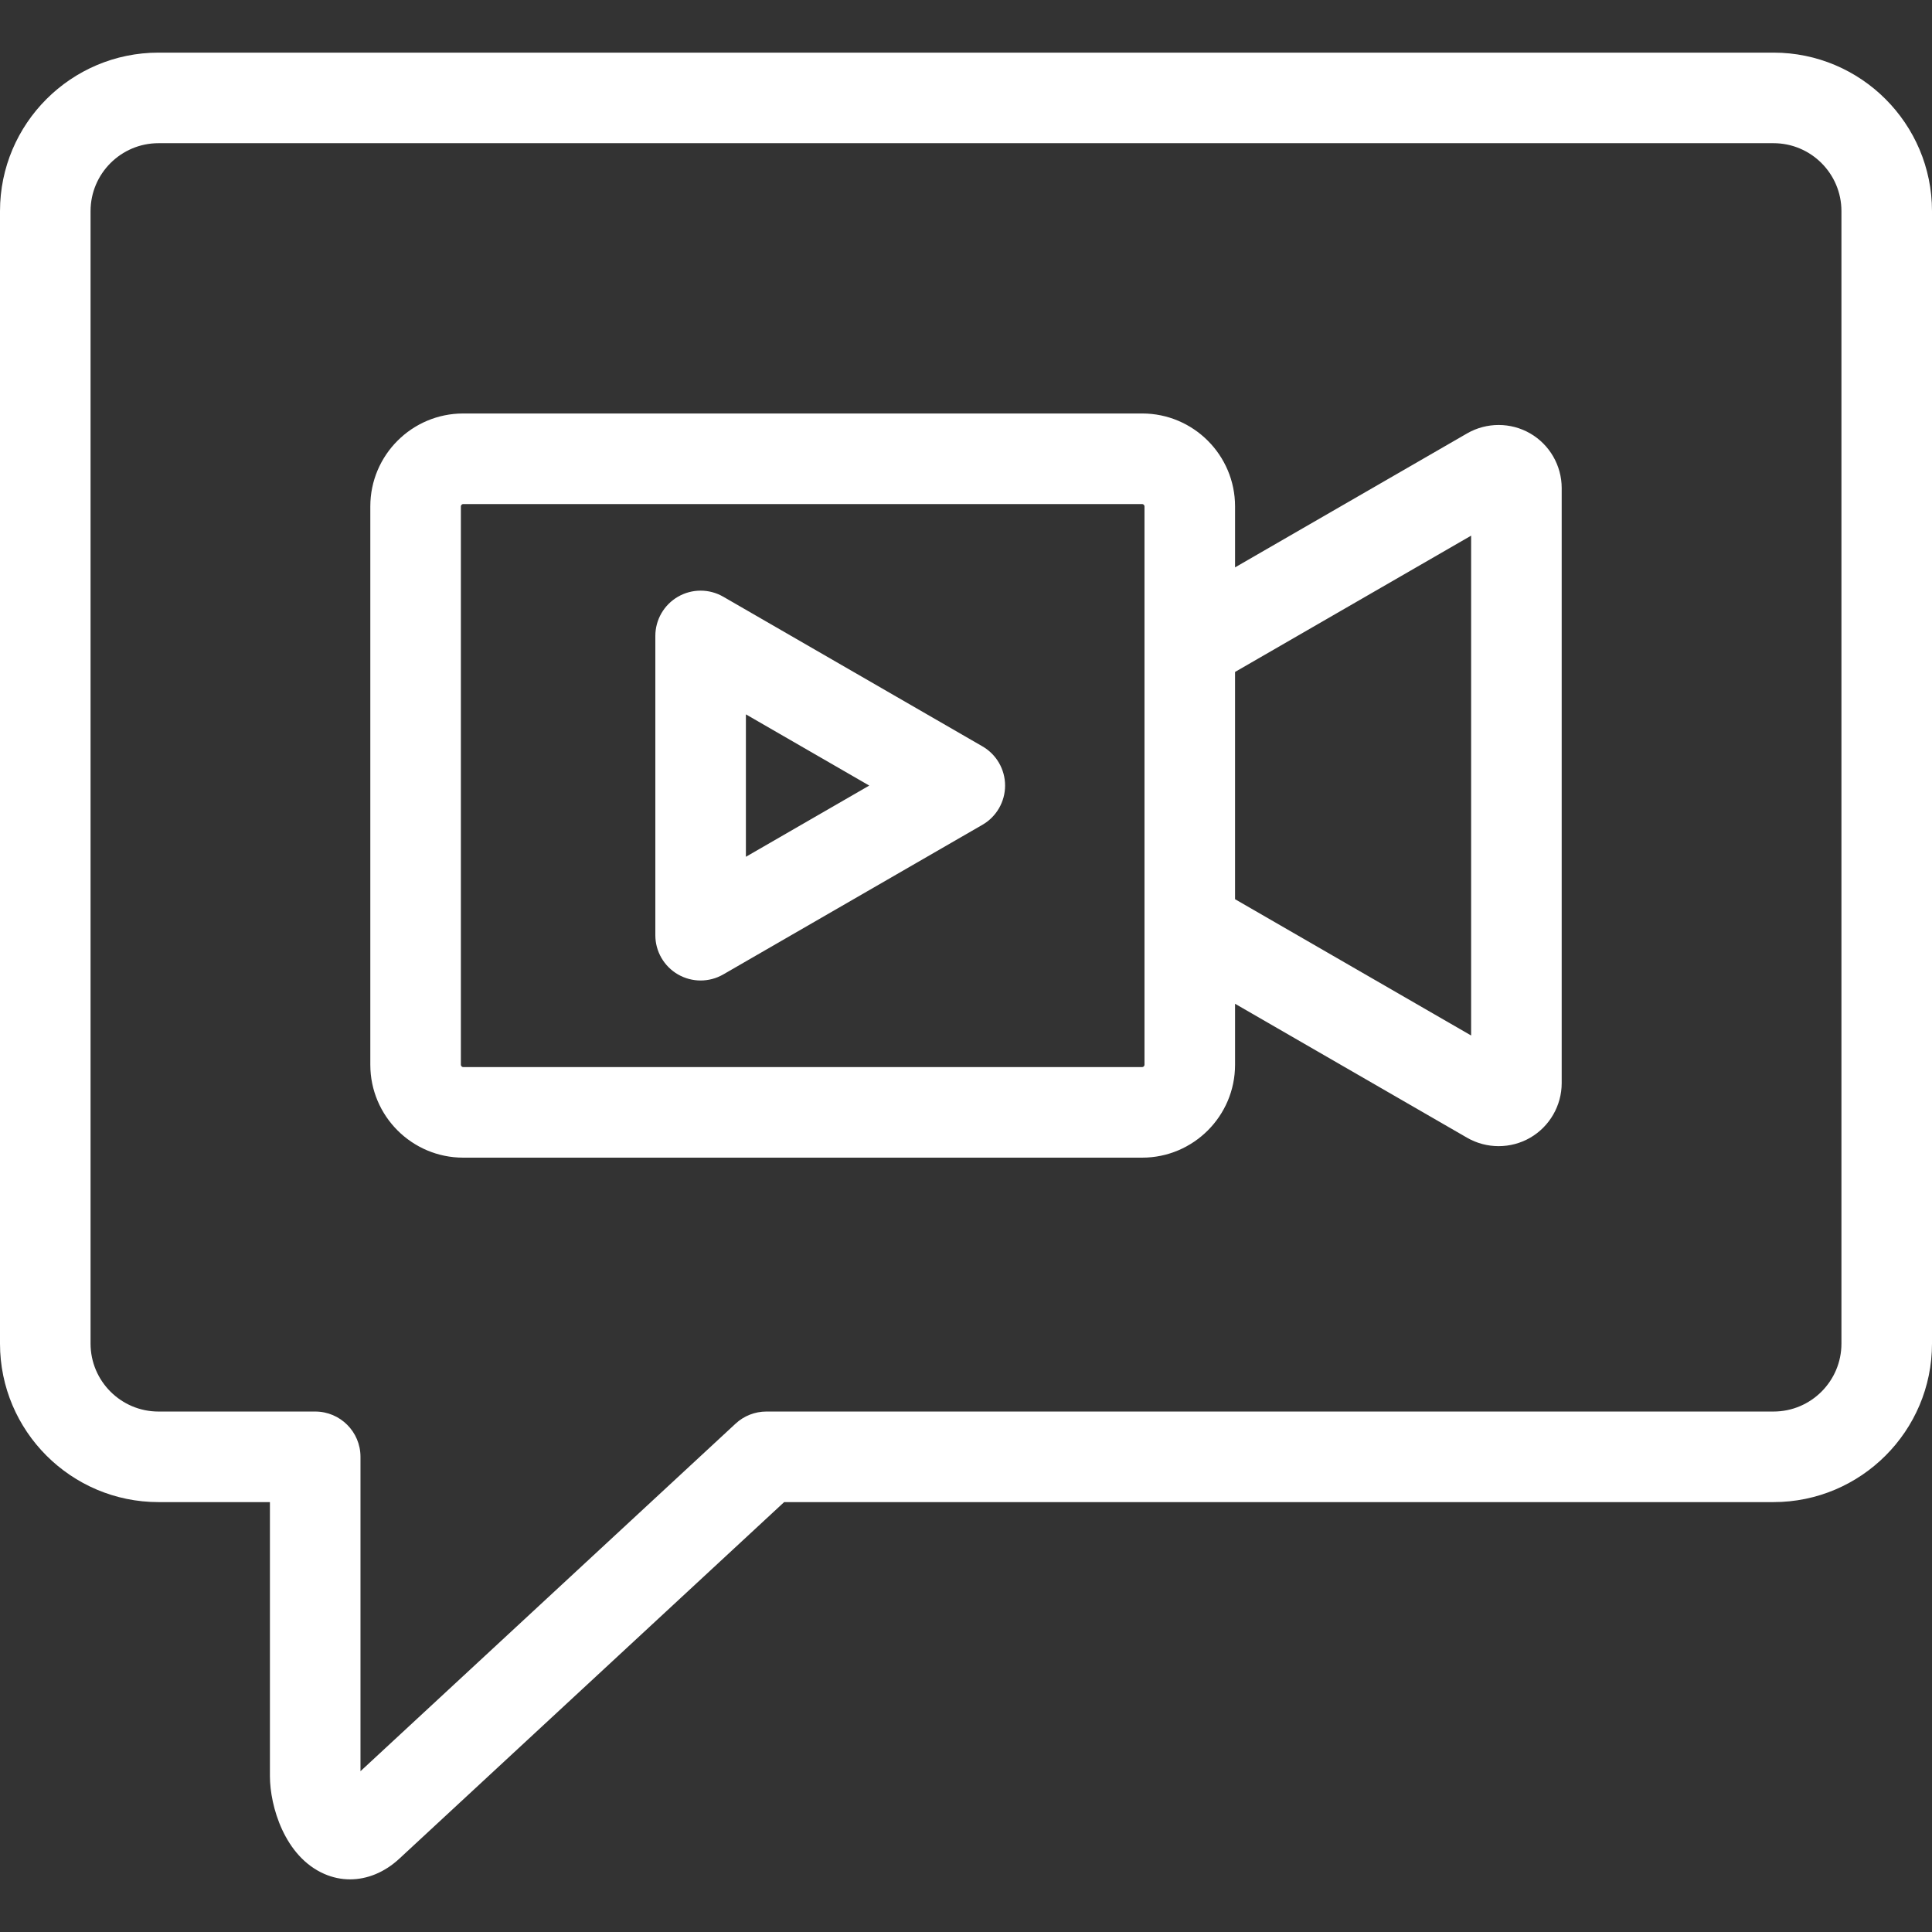 <svg id="Layer_1" fill="white" enable-background="new 0 0 512 512" height="512" viewBox="0 0 512 512" width="512" xmlns="http://www.w3.org/2000/svg"><rect x="0" y="0" width="512" height="512" fill="#333333" stroke="none"/><path d="m470 13.947h-428c-23.159 0-42 18.841-42 42v300.126c0 23.159 18.841 42 42 42h29.531l.001 72.613c0 7.891 3.839 21.306 14.416 25.924 2.21.966 4.512 1.438 6.816 1.438 4.58 0 9.168-1.871 13.051-5.47l101.992-94.506h262.193c23.159 0 42-18.841 42-42v-300.126c0-23.158-18.841-41.999-42-41.999zm18 342.125c0 9.926-8.074 18-18 18h-266.897c-3.024 0-5.938 1.143-8.156 3.198l-99.414 92.116-.001-83.314c0-6.628-5.373-12-12-12h-41.532c-9.926 0-18-8.074-18-18v-300.126c0-9.925 8.074-18 18-18h428c9.926 0 18 8.075 18 18zm-82.492-241.217c-5.154-2.975-11.562-2.973-16.722.007l-61.484 35.498v-16.17c0-13.571-11.042-24.612-24.613-24.612h-179.94c-13.571 0-24.612 11.041-24.612 24.612v147.988c0 13.571 11.041 24.612 24.612 24.612h179.94c13.571 0 24.613-11.041 24.613-24.612v-16.169l61.483 35.498c2.583 1.491 5.478 2.236 8.371 2.236 2.89 0 5.777-.743 8.353-2.229 5.154-2.976 8.355-8.526 8.355-14.485v-157.688c0-5.959-3.202-11.51-8.356-14.486zm-102.206 167.324c0 .32-.292.612-.613.612h-179.94c-.32 0-.612-.292-.612-.612v-147.989c0-.321.292-.612.612-.612h179.94c.321 0 .613.292.613.612zm86.562-7.762-62.563-36.12v-60.224l62.563-36.12zm-129.504-76.625-68.688-39.657c-3.712-2.144-8.286-2.145-12 0-3.713 2.144-6 6.105-6 10.392v79.314c0 4.287 2.287 8.249 6 10.393 1.856 1.071 3.928 1.607 6 1.607 2.071 0 4.144-.536 6-1.607l68.688-39.658c3.713-2.144 6-6.105 6-10.392s-2.287-8.248-6-10.392zm-62.687 29.265v-37.745l32.688 18.873z"/></svg>